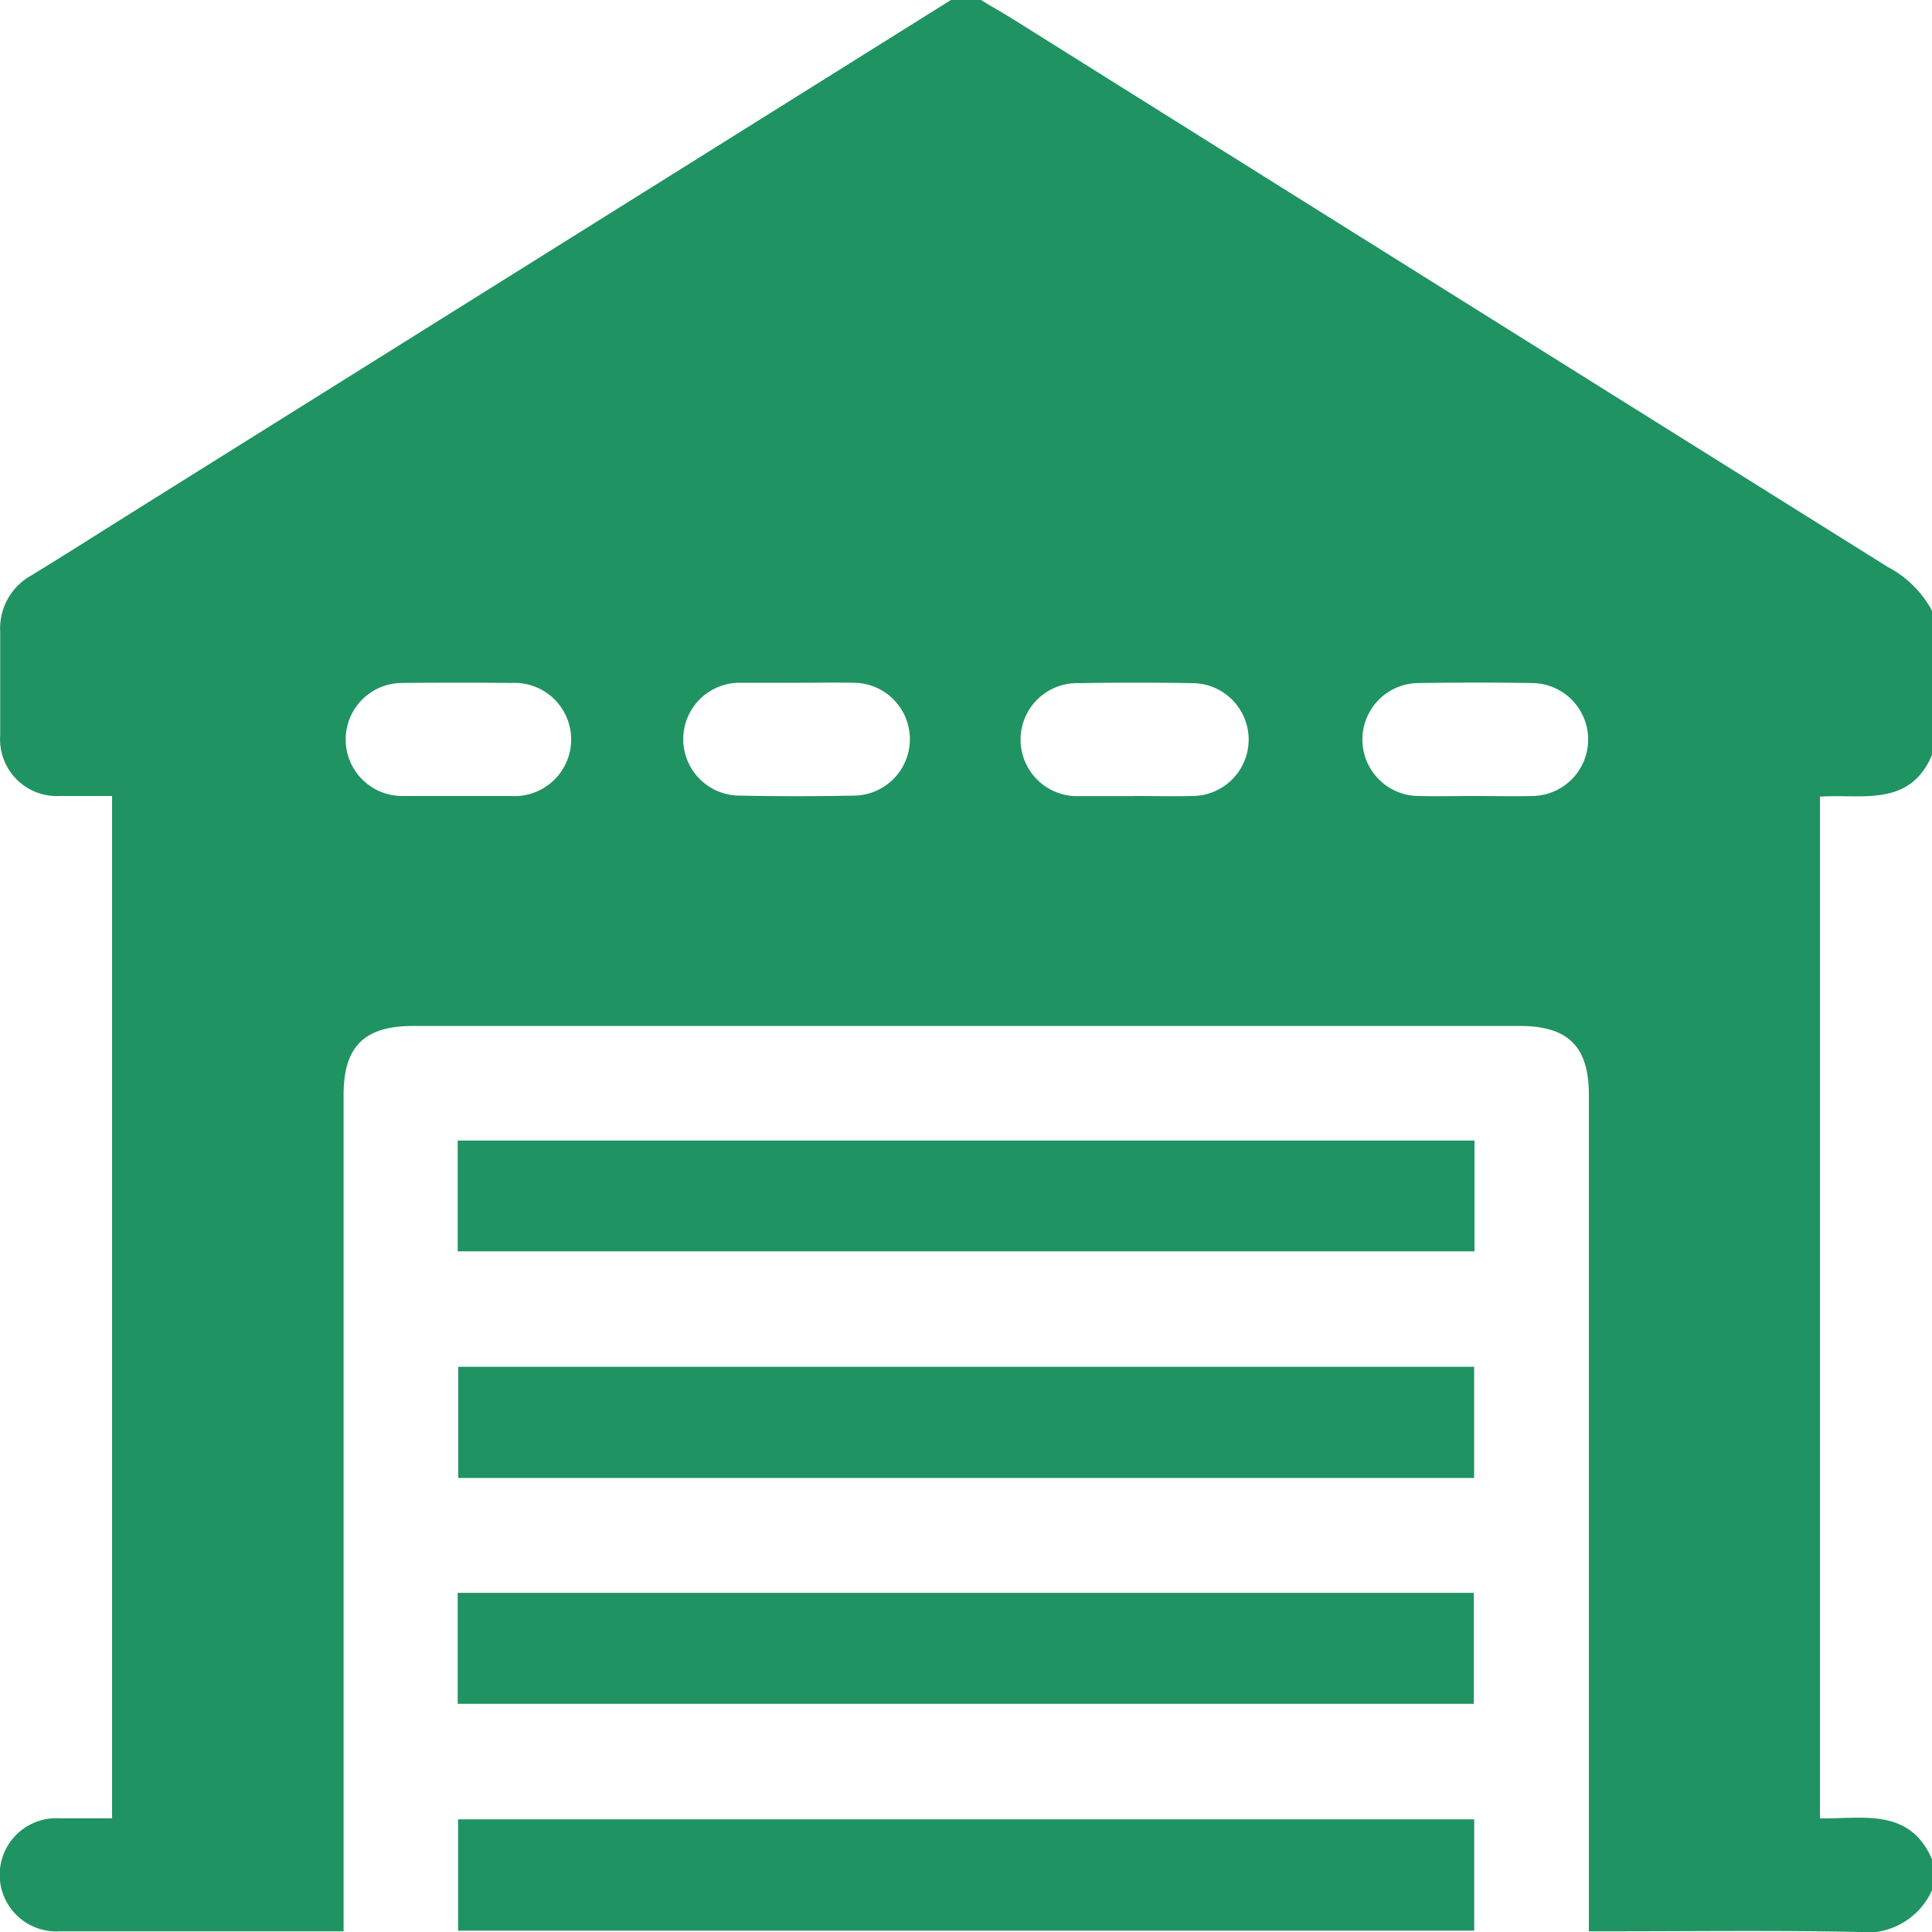 <svg xmlns="http://www.w3.org/2000/svg" xmlns:xlink="http://www.w3.org/1999/xlink" width="20" height="20" viewBox="0 0 20 20">
  <defs>
    <clipPath id="clip-path">
      <rect id="Rectangle_1067" data-name="Rectangle 1067" width="20" height="20" fill="#209362"/>
    </clipPath>
  </defs>
  <g id="Mask_Group_56" data-name="Mask Group 56" clip-path="url(#clip-path)">
    <g id="Layer_1-2" transform="translate(0.002)">
      <g id="Garage">
        <path id="Path_11384" data-name="Path 11384" d="M9.842,0h.312c.1.063.21.124.314.188Q15,3.029,19.54,5.869A1.1,1.1,0,0,1,20,6.326V7.81c-.23.555-.738.406-1.162.437V18.824c.442.006.931-.115,1.162.428v.312a.744.744,0,0,1-.787.435c-.852-.017-1.7-.006-2.557-.006h-.21V11.333c0-.5-.216-.712-.713-.712H4.27c-.5,0-.715.214-.715.71v8.662c-1,0-1.971,0-2.94,0a.586.586,0,1,1,0-1.17c.18,0,.36,0,.543,0V8.24c-.187,0-.362,0-.537,0A.588.588,0,0,1,0,7.613C0,7.255,0,6.9,0,6.539a.626.626,0,0,1,.322-.582c.371-.227.739-.462,1.108-.693Zm-5.1,8.24c.182,0,.364,0,.545,0a.586.586,0,1,0,.007-1.17q-.564-.006-1.129,0a.585.585,0,1,0-.007,1.17c.195,0,.389,0,.584,0ZM8.26,7.068c-.2,0-.4,0-.6,0a.584.584,0,0,0-.01,1.168q.594.012,1.188,0a.584.584,0,0,0-.01-1.168C8.636,7.064,8.448,7.068,8.26,7.068ZM11.743,8.24c.2,0,.4.005.6,0a.584.584,0,0,0-.006-1.168q-.584-.01-1.168,0a.585.585,0,1,0,.006,1.169c.188,0,.377,0,.564,0Zm3.511,0c.2,0,.4.005.6,0a.584.584,0,0,0,0-1.169c-.389-.007-.779-.006-1.168,0a.584.584,0,1,0,0,1.169c.188.005.377,0,.564,0Z" transform="translate(0)" fill="#209362"/>
        <path id="Path_11385" data-name="Path 11385" d="M15.262,11.807v1.147H4.736V11.807H15.262Z" transform="translate(0)" fill="#209362"/>
        <path id="Path_11386" data-name="Path 11386" d="M15.258,15.3H4.742V14.149H15.258V15.3Z" transform="translate(0)" fill="#209362"/>
        <path id="Path_11387" data-name="Path 11387" d="M4.736,17.638V16.489H15.255v1.149Z" transform="translate(0)" fill="#209362"/>
        <path id="Path_11388" data-name="Path 11388" d="M15.26,19.986H4.74V18.834H15.259v1.152Z" transform="translate(0)" fill="#209362"/>
      </g>
    </g>
  </g>
</svg>
